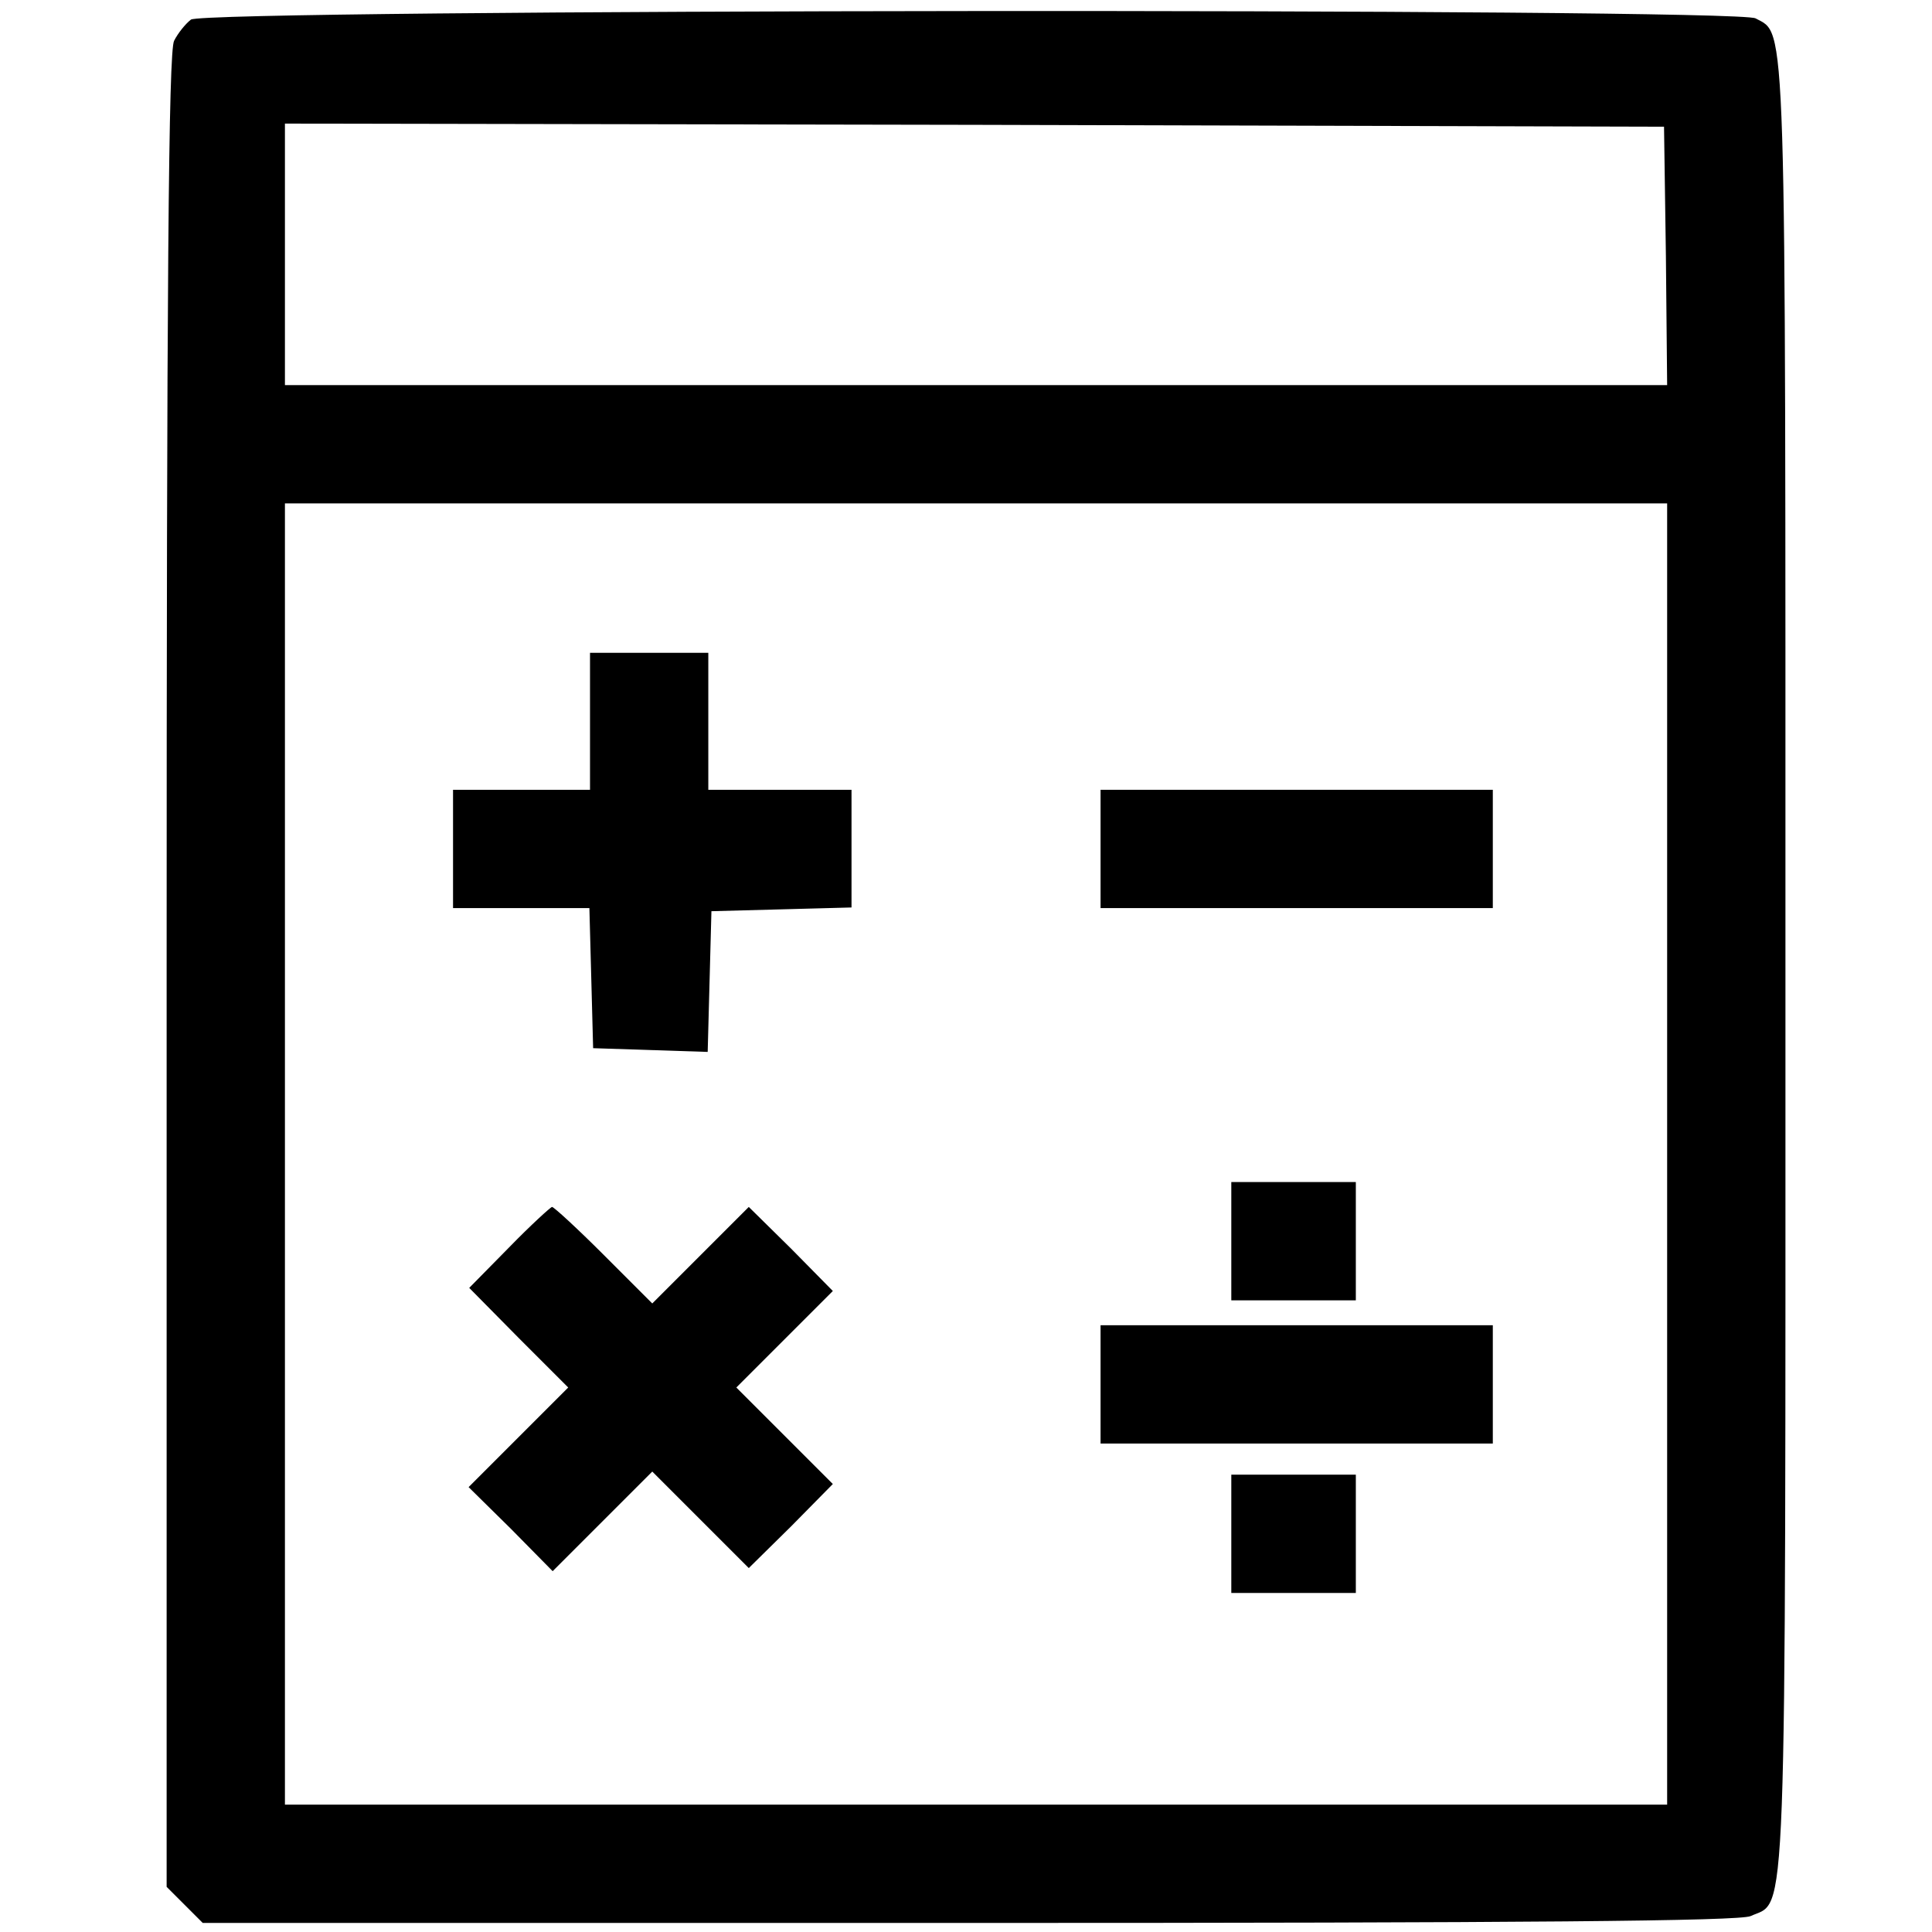 <?xml version="1.0"?>
<svg width="512" height="512" xmlns="http://www.w3.org/2000/svg" xmlns:svg="http://www.w3.org/2000/svg" preserveAspectRatio="xMidYMid meet" version="1.0">
 <g class="layer">
  <title>Layer 1</title>
  <g fill="#000000" id="svg_1" transform="matrix(0.165 0 0 -0.165 -177.067 -185.047)">
   <path d="m1379.77,-1153c-9,-7 -21,-22 -27,-34c-9,-16 -12,-394 -12,-1493l0,-1472l29,-29l29,-29l1231,0c898,0 1237,3 1255,11c59,27 56,-57 56,1523c0,1551 2,1498 -48,1525c-31,17 -2491,15 -2513,-2zm2369,-379l2,-208l-1110,0l-1110,0l0,210l0,210l1108,-2l1107,-3l3,-207zm2,-1443l0,-1045l-1110,0l-1110,0l0,1045l0,1045l1110,0l1110,0l0,-1045z" id="svg_2"/>
   <path d="m2020.77,-2280l0,-110l-110,0l-110,0l0,-95l0,-95l110,0l109,0l3,-112l3,-113l92,-3l92,-3l3,113l3,113l113,3l112,3l0,94l0,95l-115,0l-115,0l0,110l0,110l-95,0l-95,0l0,-110z" id="svg_3"/>
   <path d="m2840.77,-2485l0,-95l315,0l315,0l0,95l0,95l-315,0l-315,0l0,-95z" id="svg_4"/>
   <path d="m3050.77,-3115l0,-95l100,0l100,0l0,95l0,95l-100,0l-100,0l0,-95z" id="svg_5"/>
   <path d="m1890.77,-3125l-64,-65l79,-80l80,-80l-80,-80l-80,-80l68,-67l67,-68l80,80l80,80l78,-78l77,-77l68,67l67,68l-77,77l-78,78l78,78l77,77l-67,68l-68,67l-77,-77l-78,-78l-78,78c-42,42 -80,77 -83,77c-2,0 -34,-29 -69,-65z" id="svg_6"/>
   <path d="m2840.77,-3345l0,-95l315,0l315,0l0,95l0,95l-315,0l-315,0l0,-95z" id="svg_7"/>
   <path d="m3050.77,-3585l0,-95l100,0l100,0l0,95l0,95l-100,0l-100,0l0,-95z" id="svg_8"/>
  </g>
 </g>
</svg>